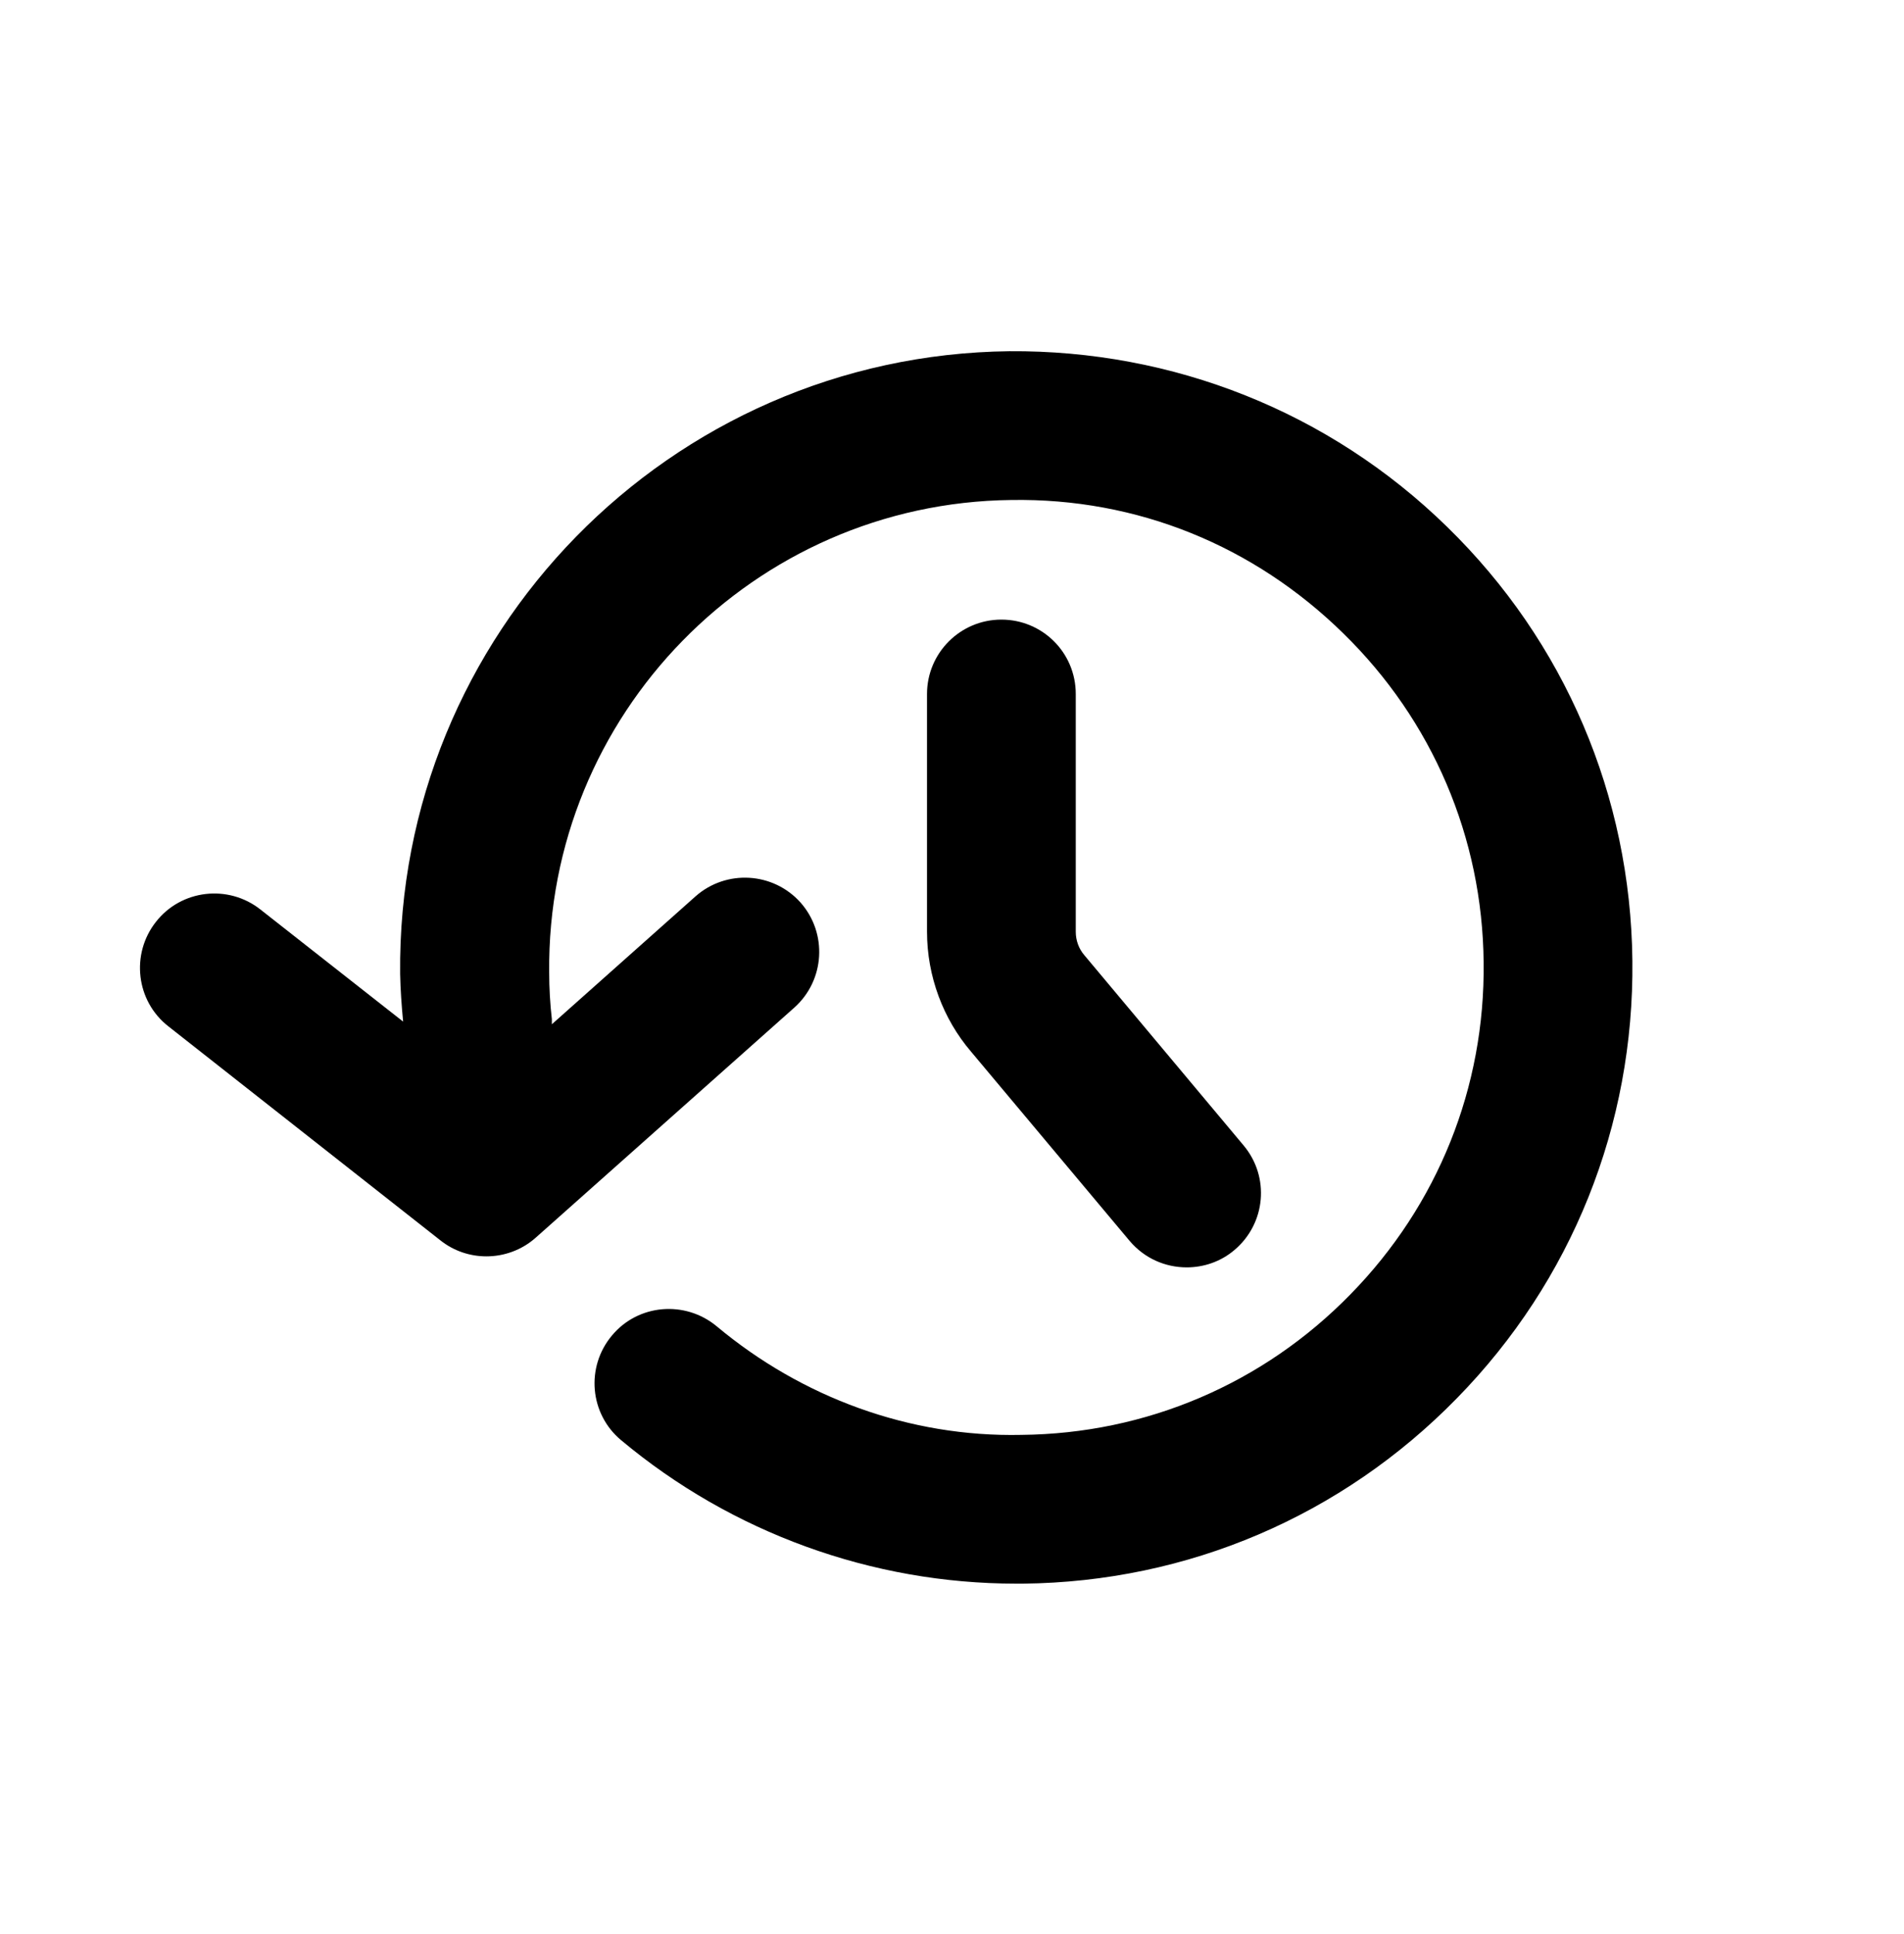 <svg width="64" height="65" viewBox="0 0 64 65" fill="none" xmlns="http://www.w3.org/2000/svg">
<path d="M48.64 17.704C44.68 13.834 39.42 11.764 33.93 11.804C22.51 11.934 13.33 21.324 13.45 32.734C13.46 33.264 13.5 33.804 13.55 34.334L8.75 30.564C7.67 29.714 6.09 29.894 5.24 30.984C4.39 32.064 4.57 33.644 5.66 34.494L14.8 41.684C15.25 42.044 15.8 42.224 16.35 42.224C16.94 42.224 17.54 42.014 18.01 41.594L26.7 33.864C27.73 32.944 27.82 31.364 26.91 30.334C25.99 29.304 24.41 29.214 23.38 30.124L18.55 34.424C18.55 34.364 18.55 34.314 18.55 34.254C18.49 33.734 18.46 33.204 18.46 32.684C18.37 24.024 25.33 16.904 33.99 16.804C38.23 16.734 42.15 18.344 45.15 21.284C48.15 24.214 49.83 28.144 49.87 32.344C49.92 36.544 48.33 40.504 45.39 43.504C42.46 46.504 38.53 48.184 34.33 48.224C30.57 48.304 26.95 46.964 24.09 44.574C23.03 43.694 21.45 43.824 20.57 44.884C19.68 45.944 19.82 47.524 20.88 48.404C24.6 51.514 29.31 53.224 34.16 53.224C34.24 53.224 34.31 53.224 34.39 53.224C39.92 53.164 45.1 50.954 48.97 46.994C52.84 43.044 54.93 37.814 54.87 32.284C54.81 26.754 52.6 21.564 48.64 17.704Z" fill="black"/>
<path d="M33.66 20.824C32.28 20.824 31.16 21.944 31.16 23.324V31.314C31.16 32.804 31.7 34.244 32.64 35.344L37.97 41.704C38.47 42.294 39.17 42.594 39.89 42.594C40.46 42.594 41.03 42.404 41.49 42.014C42.55 41.124 42.69 39.554 41.8 38.494L36.45 32.104C36.26 31.884 36.16 31.604 36.16 31.314V23.324C36.16 21.934 35.04 20.824 33.66 20.824Z" fill="black"/>
</svg>
